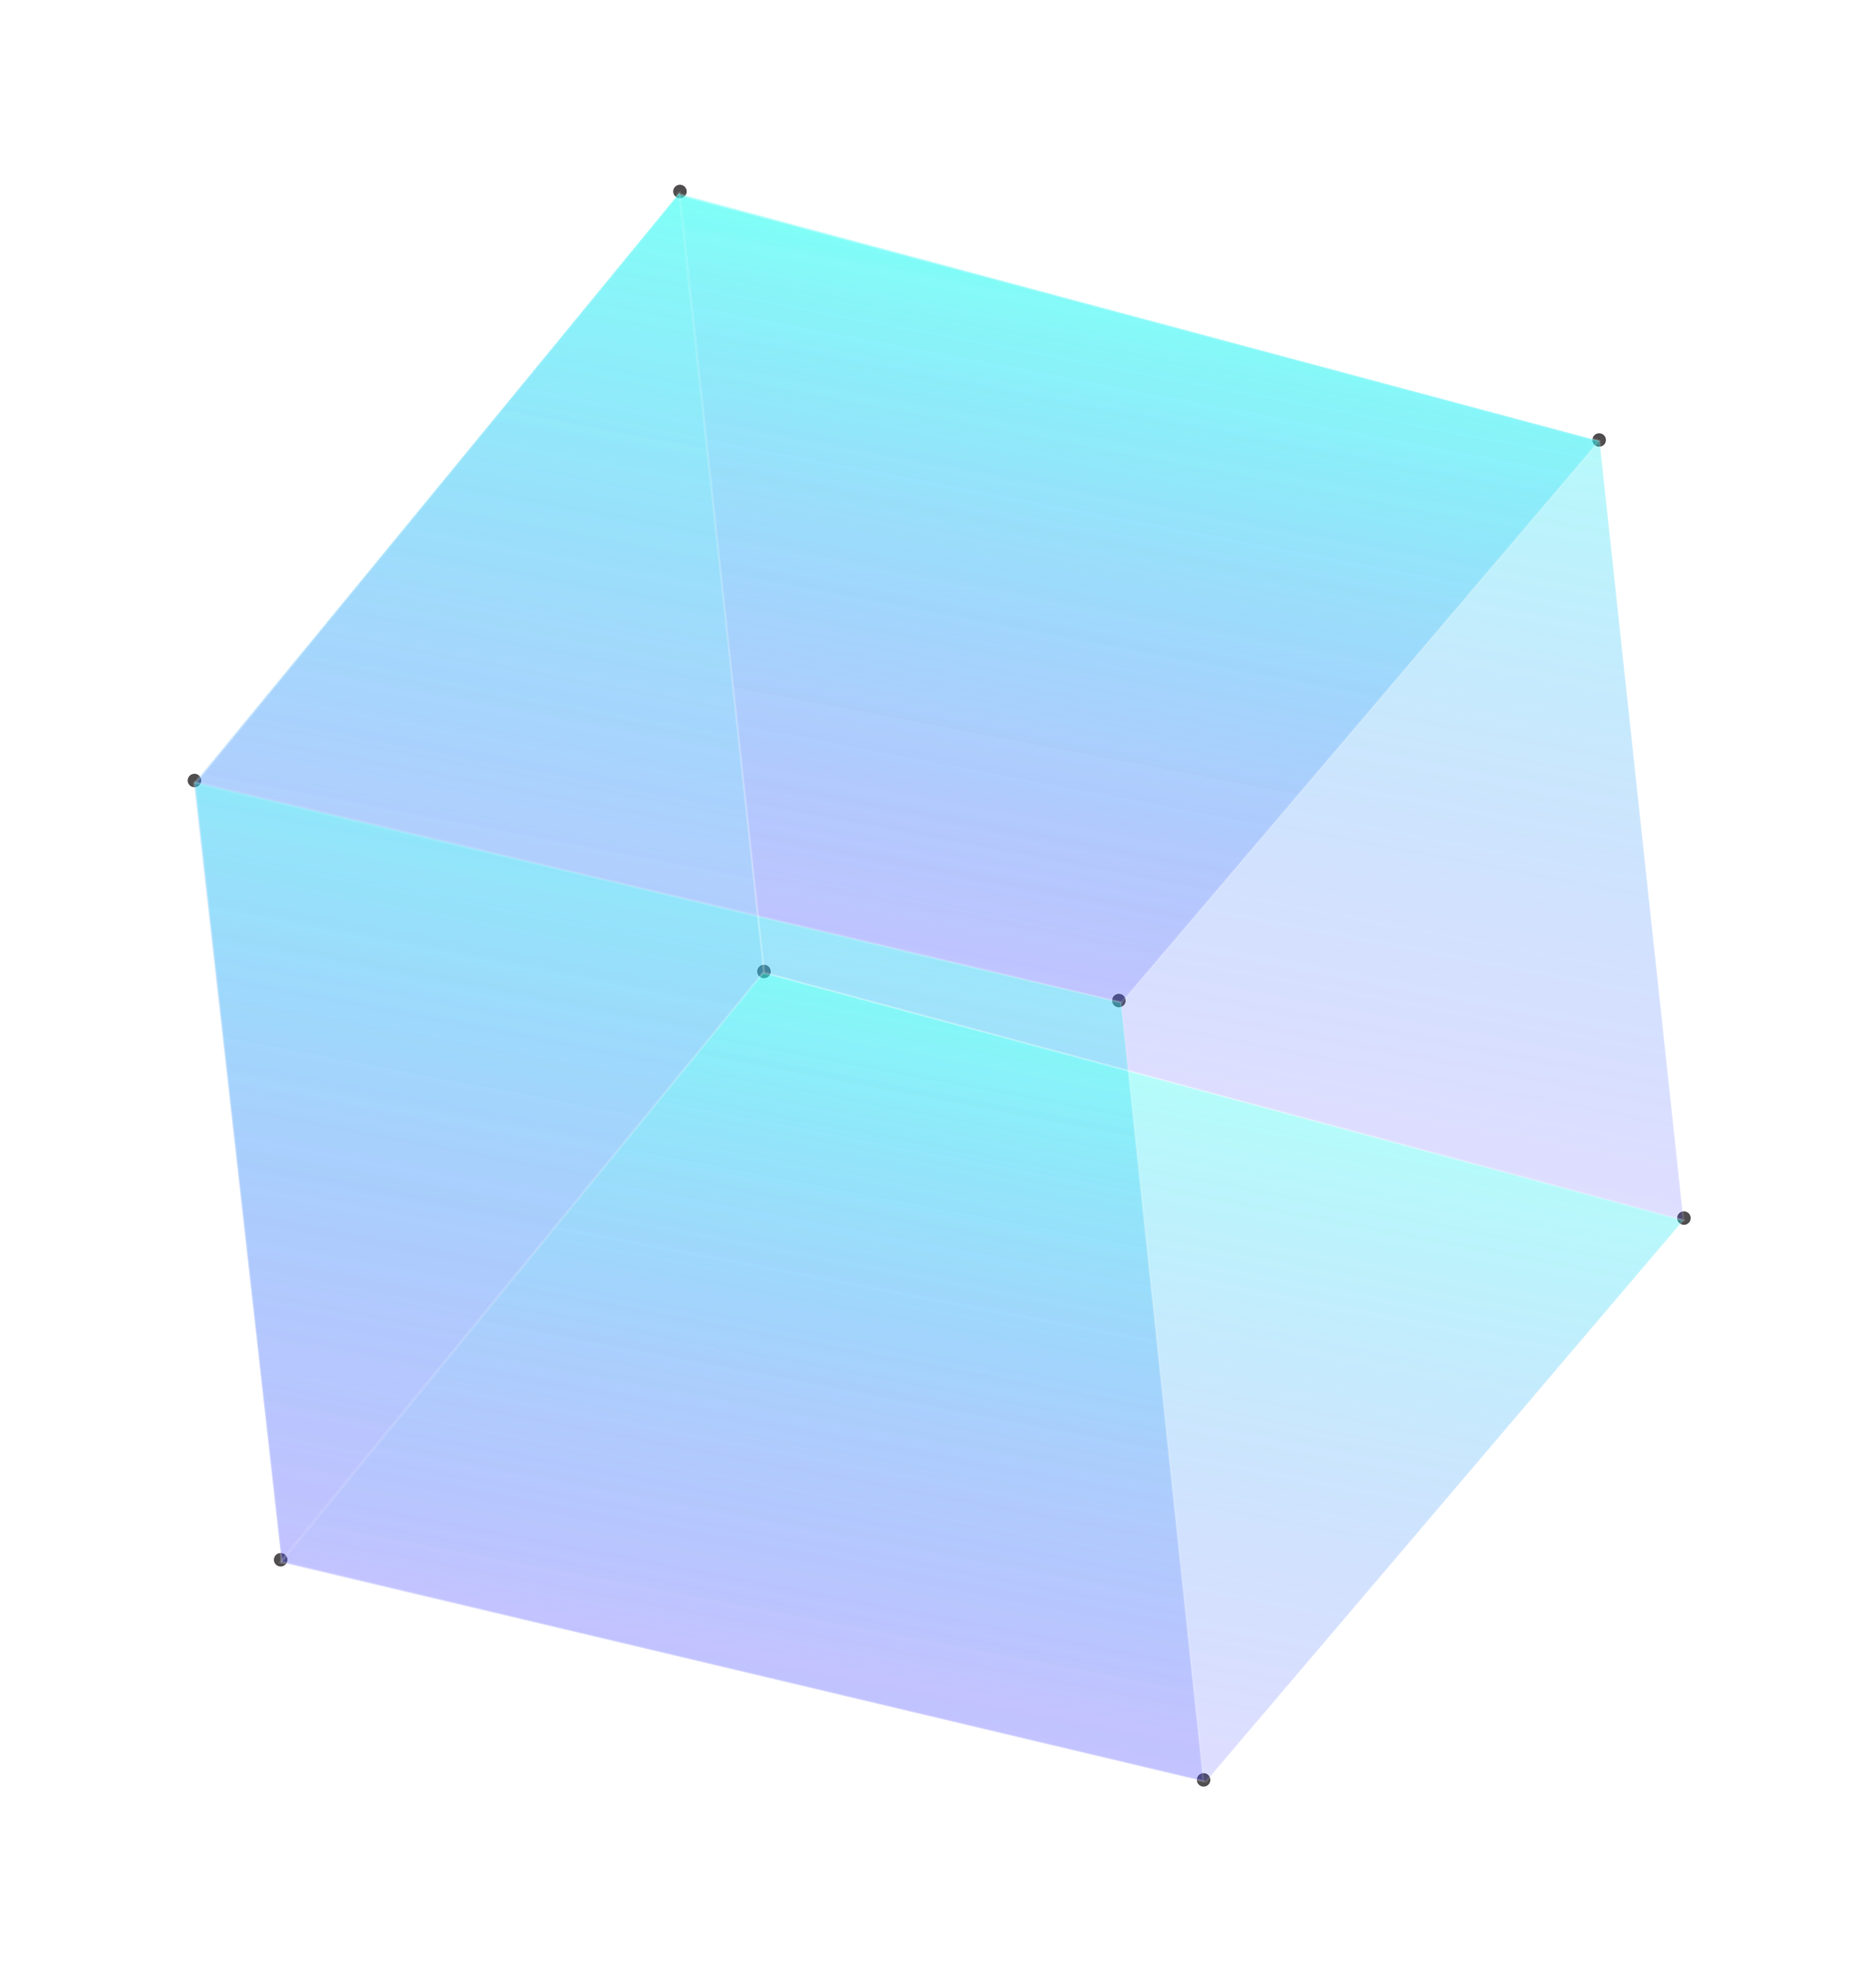 <svg width="432" height="455" viewBox="0 0 432 455" fill="none" xmlns="http://www.w3.org/2000/svg">
<ellipse cx="1.557" cy="1.552" rx="1.557" ry="1.552" transform="matrix(0.982 0.187 0.187 -0.982 366.435 102.543)" fill="#504D4E"/>
<ellipse cx="1.557" cy="1.552" rx="1.557" ry="1.552" transform="matrix(0.982 0.187 0.187 -0.982 174.104 224.926)" fill="#504D4E"/>
<ellipse cx="1.557" cy="1.552" rx="1.557" ry="1.552" transform="matrix(0.982 0.187 0.187 -0.982 154.758 45.32)" fill="#504D4E"/>
<ellipse cx="1.557" cy="1.552" rx="1.557" ry="1.552" transform="matrix(0.982 0.187 0.187 -0.982 42.959 180.949)" fill="#504D4E"/>
<ellipse cx="1.557" cy="1.552" rx="1.557" ry="1.552" transform="matrix(0.982 0.187 0.187 -0.982 255.832 231.619)" fill="#504D4E"/>
<ellipse cx="1.557" cy="1.552" rx="1.557" ry="1.552" transform="matrix(0.982 0.187 0.187 -0.982 385.952 281.703)" fill="#504D4E"/>
<ellipse cx="1.557" cy="1.552" rx="1.557" ry="1.552" transform="matrix(0.982 0.187 0.187 -0.982 275.344 411.055)" fill="#504D4E"/>
<ellipse cx="1.557" cy="1.552" rx="1.557" ry="1.552" transform="matrix(0.982 0.187 0.187 -0.982 62.81 360.375)" fill="#504D4E"/>
<g filter="url(#filter0_bf_456_17218)">
<path d="M277.67 410.241L387.648 280.943L175.721 223.986L64.519 359.725L277.67 410.241Z" fill="url(#paint0_linear_456_17218)" fill-opacity="0.35"/>
<path d="M258.235 230.829L368.212 101.531L156.285 44.574L45.084 180.313L258.235 230.829Z" fill="url(#paint1_linear_456_17218)" fill-opacity="0.35"/>
<path d="M387.676 280.974L368.356 101.565L156.416 44.937L175.997 223.921L387.676 280.974Z" fill="url(#paint2_linear_456_17218)" fill-opacity="0.35"/>
<path d="M277.103 410.14L258.137 230.792L44.86 180.062L64.842 359.594L277.103 410.14Z" fill="url(#paint3_linear_456_17218)" fill-opacity="0.35"/>
<path d="M44.647 180.402L156.517 44.407L175.905 223.784L64.87 359.519L44.647 180.402Z" fill="url(#paint4_linear_456_17218)" fill-opacity="0.35"/>
</g>
<path d="M277.67 410.241L387.648 280.943L175.721 223.986L64.519 359.725L277.67 410.241Z" stroke="white" stroke-opacity="0.12" stroke-width="0.5"/>
<path d="M258.235 230.829L368.212 101.531L156.285 44.574L45.084 180.313L258.235 230.829Z" stroke="white" stroke-opacity="0.12" stroke-width="0.5"/>
<path d="M387.676 280.974L368.356 101.565L156.416 44.937L175.997 223.921L387.676 280.974Z" stroke="white" stroke-opacity="0.12" stroke-width="0.5"/>
<path d="M277.103 410.14L258.137 230.792L44.86 180.062L64.842 359.594L277.103 410.14Z" stroke="white" stroke-opacity="0.12" stroke-width="0.5"/>
<path d="M44.647 180.402L156.517 44.407L175.905 223.784L64.87 359.519L44.647 180.402Z" stroke="white" stroke-opacity="0.12" stroke-width="0.5"/>
<defs>
<filter id="filter0_bf_456_17218" x="-29.353" y="-29.592" width="491.029" height="513.832" filterUnits="userSpaceOnUse" color-interpolation-filters="sRGB">
<feFlood flood-opacity="0" result="BackgroundImageFix"/>
<feGaussianBlur in="BackgroundImageFix" stdDeviation="37"/>
<feComposite in2="SourceAlpha" operator="in" result="effect1_backgroundBlur_456_17218"/>
<feBlend mode="normal" in="SourceGraphic" in2="effect1_backgroundBlur_456_17218" result="shape"/>
<feGaussianBlur stdDeviation="22" result="effect2_foregroundBlur_456_17218"/>
</filter>
<linearGradient id="paint0_linear_456_17218" x1="241.995" y1="236.58" x2="211.389" y2="397.646" gradientUnits="userSpaceOnUse">
<stop stop-color="#23FFF2"/>
<stop offset="1" stop-color="#4642FF" stop-opacity="0.5"/>
</linearGradient>
<linearGradient id="paint1_linear_456_17218" x1="222.56" y1="57.167" x2="191.954" y2="218.234" gradientUnits="userSpaceOnUse">
<stop stop-color="#23FFF2"/>
<stop offset="1" stop-color="#4642FF" stop-opacity="0.5"/>
</linearGradient>
<linearGradient id="paint2_linear_456_17218" x1="289.657" y1="70.256" x2="254.427" y2="255.655" gradientUnits="userSpaceOnUse">
<stop stop-color="#23FFF2"/>
<stop offset="1" stop-color="#4642FF" stop-opacity="0.5"/>
</linearGradient>
<linearGradient id="paint3_linear_456_17218" x1="178.029" y1="205.367" x2="143.926" y2="384.834" gradientUnits="userSpaceOnUse">
<stop stop-color="#23FFF2"/>
<stop offset="1" stop-color="#4642FF" stop-opacity="0.5"/>
</linearGradient>
<linearGradient id="paint4_linear_456_17218" x1="140.8" y1="41.421" x2="79.815" y2="362.359" gradientUnits="userSpaceOnUse">
<stop stop-color="#23FFF2"/>
<stop offset="1" stop-color="#4642FF" stop-opacity="0.5"/>
</linearGradient>
</defs>
</svg>
